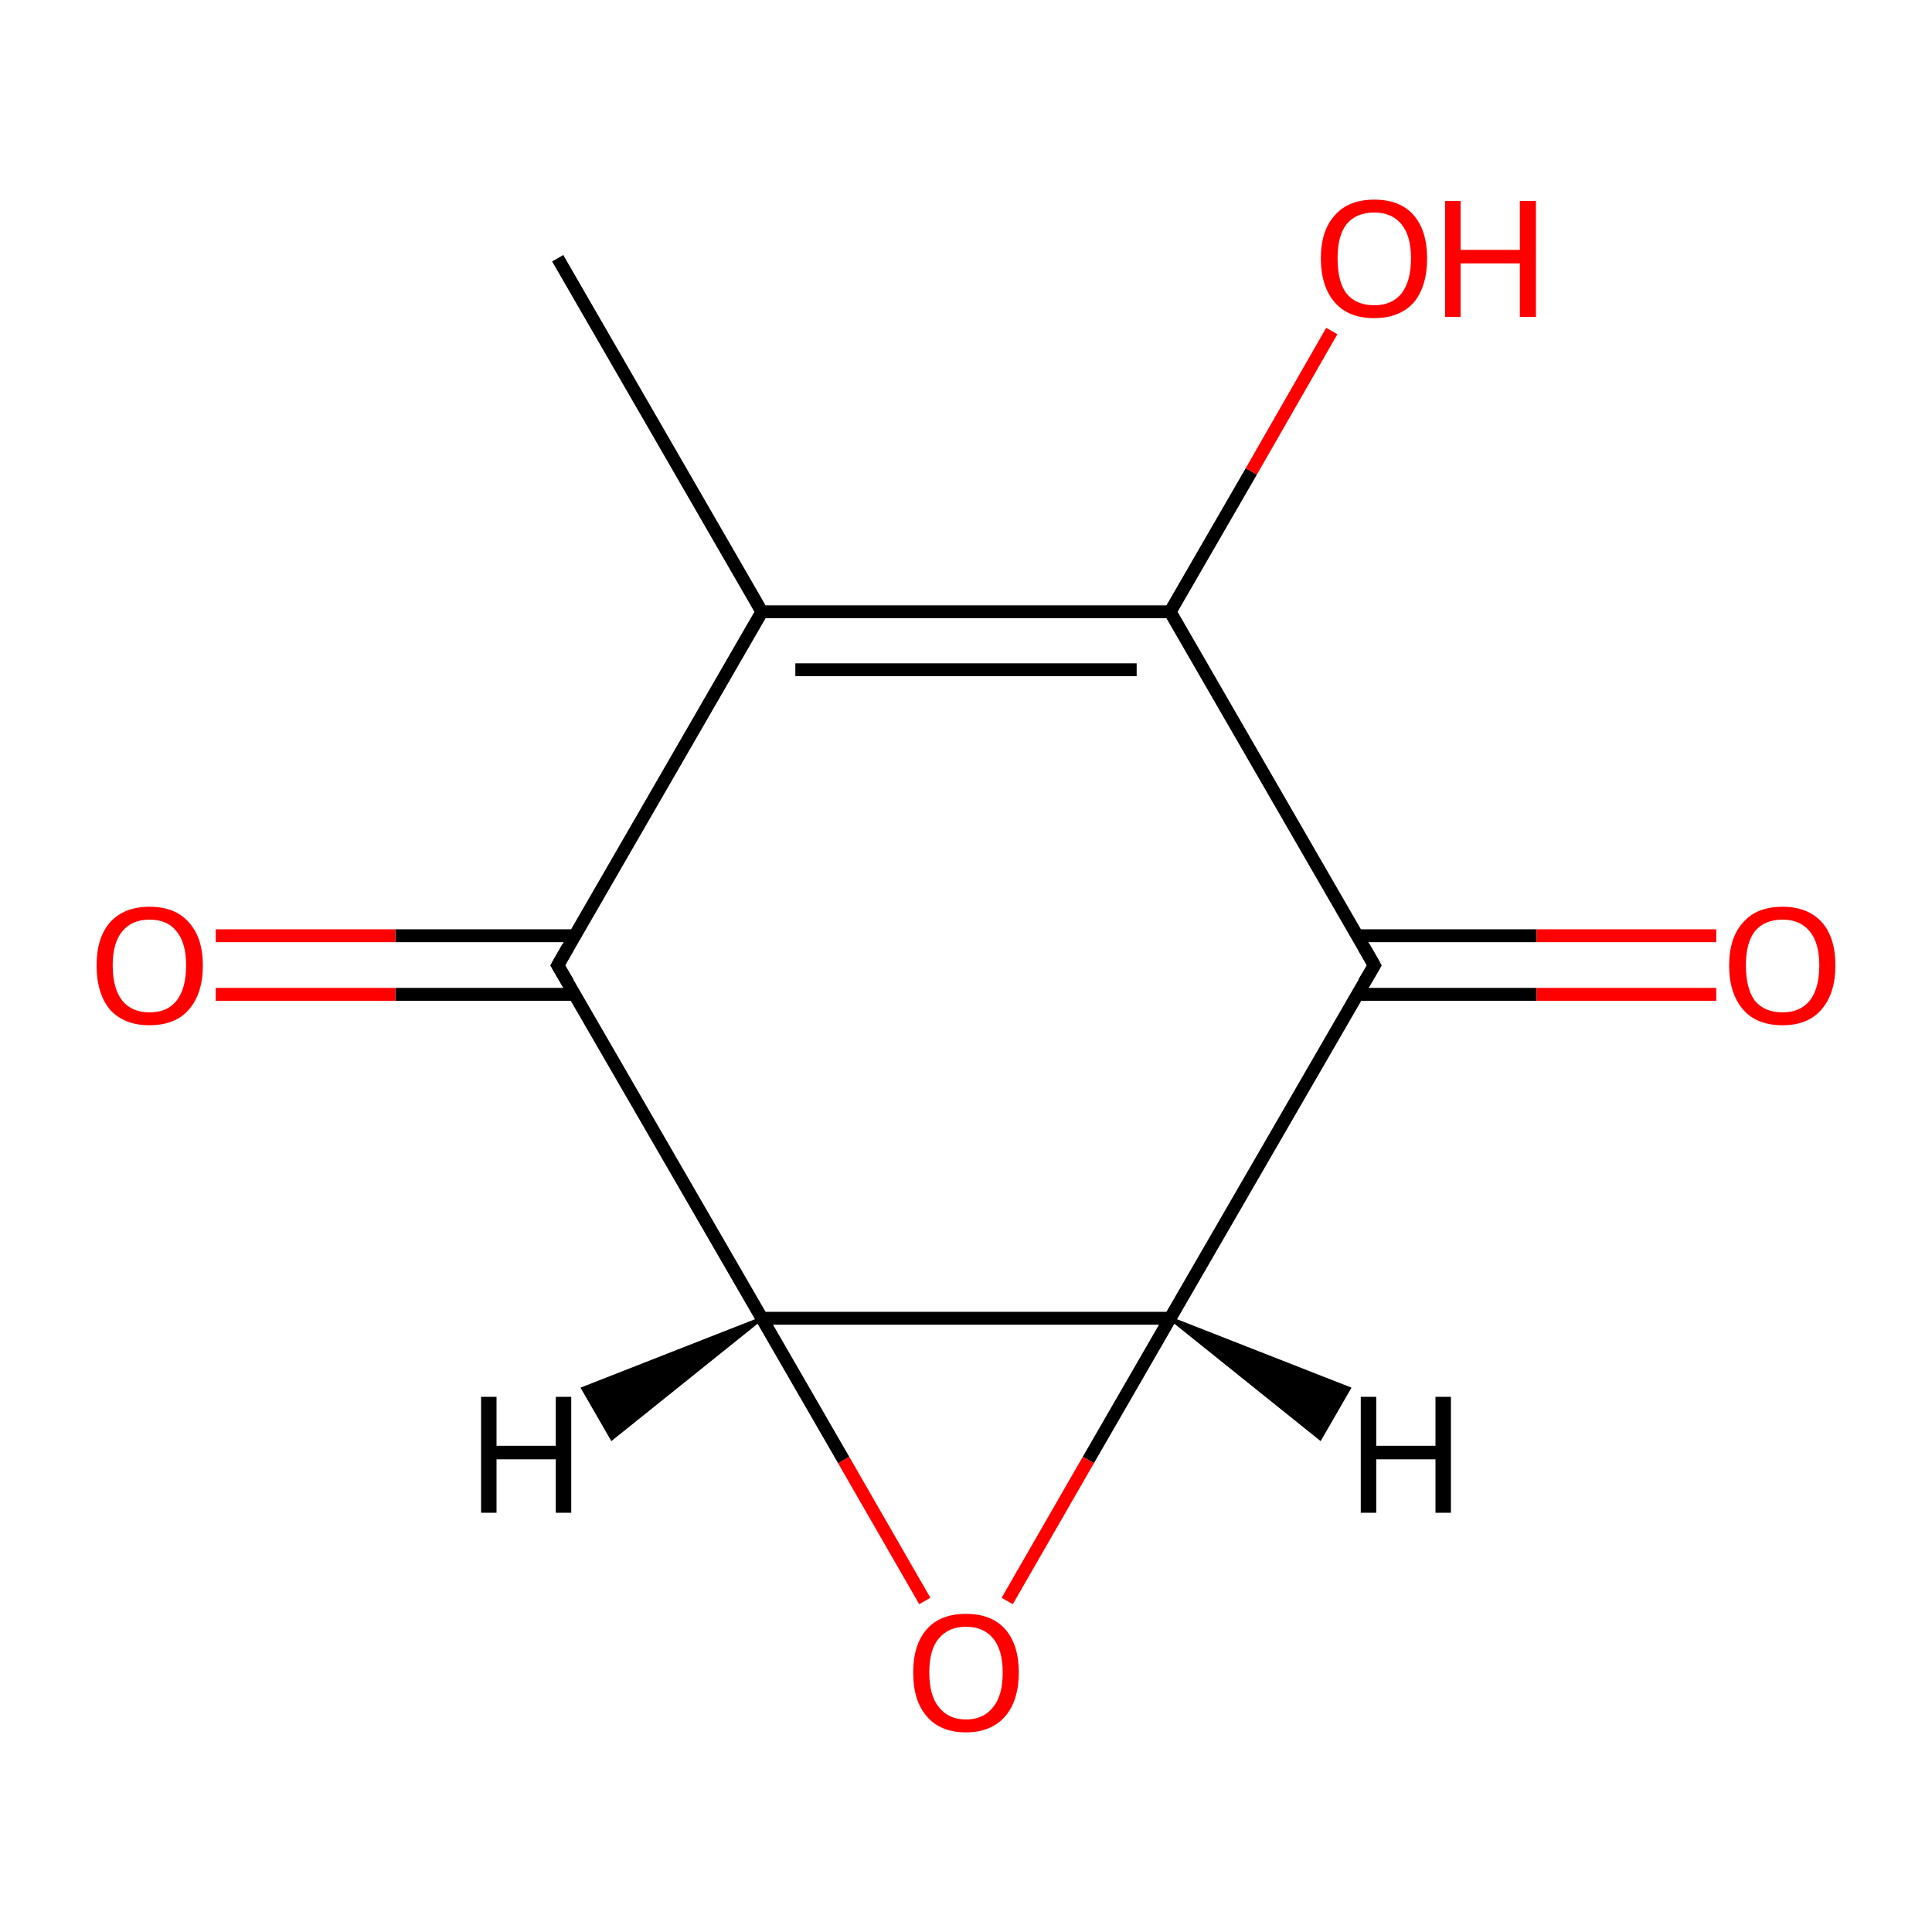 <?xml version='1.0' encoding='iso-8859-1'?>
<svg version='1.1' baseProfile='full'
              xmlns='http://www.w3.org/2000/svg'
                      xmlns:rdkit='http://www.rdkit.org/xml'
                      xmlns:xlink='http://www.w3.org/1999/xlink'
                  xml:space='preserve'
width='300px' height='300px' viewBox='0 0 300 300'>
<!-- END OF HEADER -->
<rect style='opacity:1.0;fill:#FFFFFF;stroke:none' width='300.0' height='300.0' x='0.0' y='0.0'> </rect>
<path class='bond-0 atom-0 atom-1' d='M 86.6,40.1 L 118.3,95.0' style='fill:none;fill-rule:evenodd;stroke:#000000;stroke-width:2.0px;stroke-linecap:butt;stroke-linejoin:miter;stroke-opacity:1' />
<path class='bond-1 atom-1 atom-2' d='M 118.3,95.0 L 181.7,95.0' style='fill:none;fill-rule:evenodd;stroke:#000000;stroke-width:2.0px;stroke-linecap:butt;stroke-linejoin:miter;stroke-opacity:1' />
<path class='bond-1 atom-1 atom-2' d='M 123.5,104.0 L 176.5,104.0' style='fill:none;fill-rule:evenodd;stroke:#000000;stroke-width:2.0px;stroke-linecap:butt;stroke-linejoin:miter;stroke-opacity:1' />
<path class='bond-2 atom-2 atom-3' d='M 181.7,95.0 L 194.3,73.2' style='fill:none;fill-rule:evenodd;stroke:#000000;stroke-width:2.0px;stroke-linecap:butt;stroke-linejoin:miter;stroke-opacity:1' />
<path class='bond-2 atom-2 atom-3' d='M 194.3,73.2 L 206.8,51.4' style='fill:none;fill-rule:evenodd;stroke:#FF0000;stroke-width:2.0px;stroke-linecap:butt;stroke-linejoin:miter;stroke-opacity:1' />
<path class='bond-3 atom-2 atom-4' d='M 181.7,95.0 L 213.4,149.9' style='fill:none;fill-rule:evenodd;stroke:#000000;stroke-width:2.0px;stroke-linecap:butt;stroke-linejoin:miter;stroke-opacity:1' />
<path class='bond-4 atom-4 atom-5' d='M 210.8,154.4 L 238.6,154.4' style='fill:none;fill-rule:evenodd;stroke:#000000;stroke-width:2.0px;stroke-linecap:butt;stroke-linejoin:miter;stroke-opacity:1' />
<path class='bond-4 atom-4 atom-5' d='M 238.6,154.4 L 266.5,154.4' style='fill:none;fill-rule:evenodd;stroke:#FF0000;stroke-width:2.0px;stroke-linecap:butt;stroke-linejoin:miter;stroke-opacity:1' />
<path class='bond-4 atom-4 atom-5' d='M 210.8,145.3 L 238.6,145.3' style='fill:none;fill-rule:evenodd;stroke:#000000;stroke-width:2.0px;stroke-linecap:butt;stroke-linejoin:miter;stroke-opacity:1' />
<path class='bond-4 atom-4 atom-5' d='M 238.6,145.3 L 266.5,145.3' style='fill:none;fill-rule:evenodd;stroke:#FF0000;stroke-width:2.0px;stroke-linecap:butt;stroke-linejoin:miter;stroke-opacity:1' />
<path class='bond-5 atom-4 atom-6' d='M 213.4,149.9 L 181.7,204.7' style='fill:none;fill-rule:evenodd;stroke:#000000;stroke-width:2.0px;stroke-linecap:butt;stroke-linejoin:miter;stroke-opacity:1' />
<path class='bond-6 atom-6 atom-7' d='M 181.7,204.7 L 169.0,226.7' style='fill:none;fill-rule:evenodd;stroke:#000000;stroke-width:2.0px;stroke-linecap:butt;stroke-linejoin:miter;stroke-opacity:1' />
<path class='bond-6 atom-6 atom-7' d='M 169.0,226.7 L 156.4,248.6' style='fill:none;fill-rule:evenodd;stroke:#FF0000;stroke-width:2.0px;stroke-linecap:butt;stroke-linejoin:miter;stroke-opacity:1' />
<path class='bond-7 atom-7 atom-8' d='M 143.6,248.6 L 131.0,226.7' style='fill:none;fill-rule:evenodd;stroke:#FF0000;stroke-width:2.0px;stroke-linecap:butt;stroke-linejoin:miter;stroke-opacity:1' />
<path class='bond-7 atom-7 atom-8' d='M 131.0,226.7 L 118.3,204.7' style='fill:none;fill-rule:evenodd;stroke:#000000;stroke-width:2.0px;stroke-linecap:butt;stroke-linejoin:miter;stroke-opacity:1' />
<path class='bond-8 atom-8 atom-9' d='M 118.3,204.7 L 86.6,149.9' style='fill:none;fill-rule:evenodd;stroke:#000000;stroke-width:2.0px;stroke-linecap:butt;stroke-linejoin:miter;stroke-opacity:1' />
<path class='bond-9 atom-9 atom-10' d='M 89.2,145.3 L 61.4,145.3' style='fill:none;fill-rule:evenodd;stroke:#000000;stroke-width:2.0px;stroke-linecap:butt;stroke-linejoin:miter;stroke-opacity:1' />
<path class='bond-9 atom-9 atom-10' d='M 61.4,145.3 L 33.5,145.3' style='fill:none;fill-rule:evenodd;stroke:#FF0000;stroke-width:2.0px;stroke-linecap:butt;stroke-linejoin:miter;stroke-opacity:1' />
<path class='bond-9 atom-9 atom-10' d='M 89.2,154.4 L 61.4,154.4' style='fill:none;fill-rule:evenodd;stroke:#000000;stroke-width:2.0px;stroke-linecap:butt;stroke-linejoin:miter;stroke-opacity:1' />
<path class='bond-9 atom-9 atom-10' d='M 61.4,154.4 L 33.5,154.4' style='fill:none;fill-rule:evenodd;stroke:#FF0000;stroke-width:2.0px;stroke-linecap:butt;stroke-linejoin:miter;stroke-opacity:1' />
<path class='bond-10 atom-9 atom-1' d='M 86.6,149.9 L 118.3,95.0' style='fill:none;fill-rule:evenodd;stroke:#000000;stroke-width:2.0px;stroke-linecap:butt;stroke-linejoin:miter;stroke-opacity:1' />
<path class='bond-11 atom-8 atom-6' d='M 118.3,204.7 L 181.7,204.7' style='fill:none;fill-rule:evenodd;stroke:#000000;stroke-width:2.0px;stroke-linecap:butt;stroke-linejoin:miter;stroke-opacity:1' />
<path class='bond-12 atom-6 atom-11' d='M 181.7,204.7 L 209.5,215.6 L 205.0,223.4 Z' style='fill:#000000;fill-rule:evenodd;fill-opacity:1;stroke:#000000;stroke-width:0.5px;stroke-linecap:butt;stroke-linejoin:miter;stroke-miterlimit:10;stroke-opacity:1;' />
<path class='bond-13 atom-8 atom-12' d='M 118.3,204.7 L 95.0,223.4 L 90.5,215.6 Z' style='fill:#000000;fill-rule:evenodd;fill-opacity:1;stroke:#000000;stroke-width:0.5px;stroke-linecap:butt;stroke-linejoin:miter;stroke-miterlimit:10;stroke-opacity:1;' />
<path d='M 211.8,147.1 L 213.4,149.9 L 211.8,152.6' style='fill:none;stroke:#000000;stroke-width:2.0px;stroke-linecap:butt;stroke-linejoin:miter;stroke-miterlimit:10;stroke-opacity:1;' />
<path d='M 88.2,152.6 L 86.6,149.9 L 88.2,147.1' style='fill:none;stroke:#000000;stroke-width:2.0px;stroke-linecap:butt;stroke-linejoin:miter;stroke-miterlimit:10;stroke-opacity:1;' />
<path class='atom-3' d='M 205.1 40.1
Q 205.1 35.8, 207.3 33.4
Q 209.4 31.0, 213.4 31.0
Q 217.4 31.0, 219.5 33.4
Q 221.6 35.8, 221.6 40.1
Q 221.6 44.5, 219.5 47.0
Q 217.3 49.4, 213.4 49.4
Q 209.4 49.4, 207.3 47.0
Q 205.1 44.5, 205.1 40.1
M 213.4 47.4
Q 216.1 47.4, 217.6 45.6
Q 219.1 43.7, 219.1 40.1
Q 219.1 36.6, 217.6 34.8
Q 216.1 33.0, 213.4 33.0
Q 210.6 33.0, 209.1 34.8
Q 207.7 36.6, 207.7 40.1
Q 207.7 43.8, 209.1 45.6
Q 210.6 47.4, 213.4 47.4
' fill='#FF0000'/>
<path class='atom-3' d='M 224.4 31.2
L 226.8 31.2
L 226.8 38.8
L 236.0 38.8
L 236.0 31.2
L 238.5 31.2
L 238.5 49.2
L 236.0 49.2
L 236.0 40.9
L 226.8 40.9
L 226.8 49.2
L 224.4 49.2
L 224.4 31.2
' fill='#FF0000'/>
<path class='atom-5' d='M 268.5 149.9
Q 268.5 145.6, 270.7 143.2
Q 272.8 140.8, 276.8 140.8
Q 280.7 140.8, 282.9 143.2
Q 285.0 145.6, 285.0 149.9
Q 285.0 154.3, 282.8 156.8
Q 280.7 159.2, 276.8 159.2
Q 272.8 159.2, 270.7 156.8
Q 268.5 154.3, 268.5 149.9
M 276.8 157.2
Q 279.5 157.2, 281.0 155.4
Q 282.5 153.5, 282.5 149.9
Q 282.5 146.4, 281.0 144.6
Q 279.5 142.8, 276.8 142.8
Q 274.0 142.8, 272.5 144.6
Q 271.1 146.4, 271.1 149.9
Q 271.1 153.5, 272.5 155.4
Q 274.0 157.2, 276.8 157.2
' fill='#FF0000'/>
<path class='atom-7' d='M 141.8 259.7
Q 141.8 255.4, 143.9 253.0
Q 146.0 250.6, 150.0 250.6
Q 154.0 250.6, 156.1 253.0
Q 158.2 255.4, 158.2 259.7
Q 158.2 264.0, 156.1 266.5
Q 153.9 269.0, 150.0 269.0
Q 146.0 269.0, 143.9 266.5
Q 141.8 264.1, 141.8 259.7
M 150.0 267.0
Q 152.7 267.0, 154.2 265.1
Q 155.7 263.3, 155.7 259.7
Q 155.7 256.2, 154.2 254.4
Q 152.7 252.6, 150.0 252.6
Q 147.3 252.6, 145.8 254.4
Q 144.3 256.1, 144.3 259.7
Q 144.3 263.3, 145.8 265.1
Q 147.3 267.0, 150.0 267.0
' fill='#FF0000'/>
<path class='atom-10' d='M 15.0 149.9
Q 15.0 145.6, 17.1 143.2
Q 19.3 140.8, 23.2 140.8
Q 27.2 140.8, 29.3 143.2
Q 31.5 145.6, 31.5 149.9
Q 31.5 154.3, 29.3 156.8
Q 27.2 159.2, 23.2 159.2
Q 19.3 159.2, 17.1 156.8
Q 15.0 154.3, 15.0 149.9
M 23.2 157.2
Q 26.0 157.2, 27.4 155.4
Q 28.9 153.5, 28.9 149.9
Q 28.9 146.4, 27.4 144.6
Q 26.0 142.8, 23.2 142.8
Q 20.5 142.8, 19.0 144.6
Q 17.5 146.4, 17.5 149.9
Q 17.5 153.5, 19.0 155.4
Q 20.5 157.2, 23.2 157.2
' fill='#FF0000'/>
<path class='atom-11' d='M 211.3 216.9
L 213.7 216.9
L 213.7 224.5
L 222.9 224.5
L 222.9 216.9
L 225.3 216.9
L 225.3 234.9
L 222.9 234.9
L 222.9 226.6
L 213.7 226.6
L 213.7 234.9
L 211.3 234.9
L 211.3 216.9
' fill='#000000'/>
<path class='atom-12' d='M 74.7 216.9
L 77.1 216.9
L 77.1 224.5
L 86.3 224.5
L 86.3 216.9
L 88.7 216.9
L 88.7 234.9
L 86.3 234.9
L 86.3 226.6
L 77.1 226.6
L 77.1 234.9
L 74.7 234.9
L 74.7 216.9
' fill='#000000'/>
</svg>
